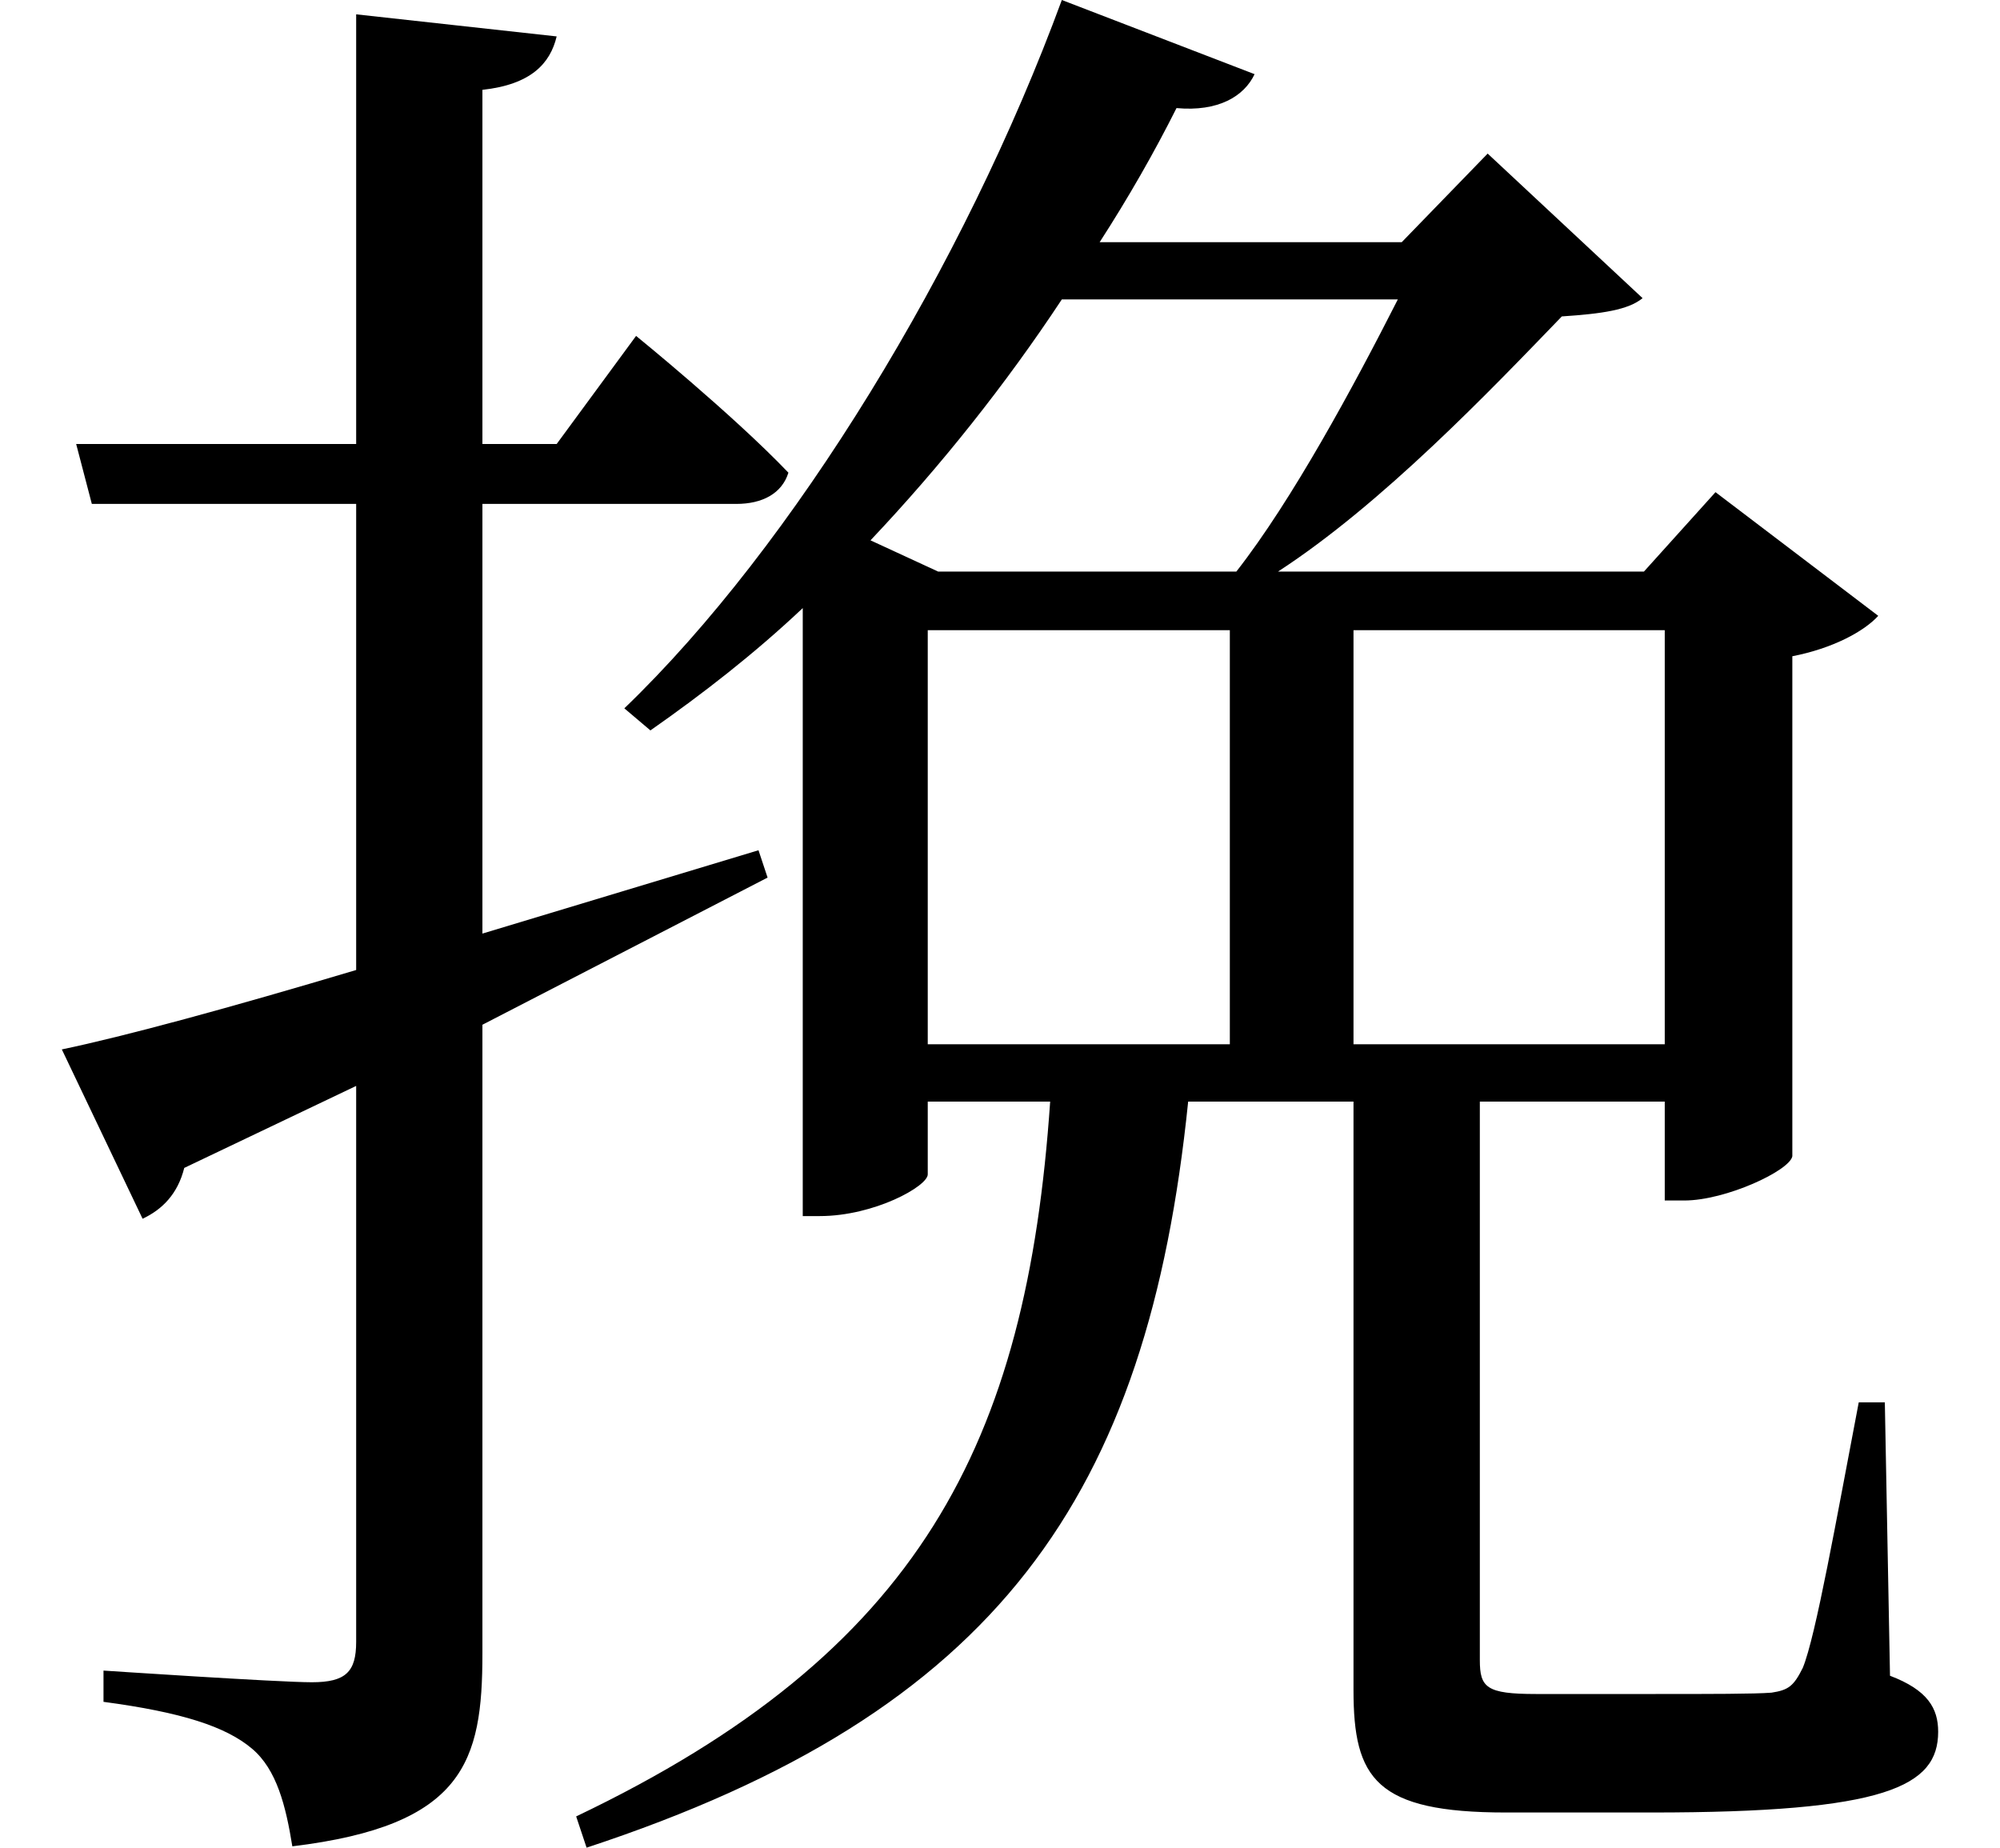<svg height="22.172" viewBox="0 0 24 22.172" width="24" xmlns="http://www.w3.org/2000/svg">
<path d="M0.812,7.688 L1.781,5.656 C2.016,5.766 2.203,5.953 2.281,6.266 L4.344,7.25 L4.344,0.578 C4.344,0.219 4.219,0.094 3.812,0.094 C3.406,0.094 1.312,0.234 1.312,0.234 L1.312,-0.141 C2.25,-0.266 2.781,-0.438 3.094,-0.703 C3.391,-0.953 3.5,-1.391 3.578,-1.875 C5.641,-1.625 5.859,-0.859 5.859,0.438 L5.859,7.984 L9.281,9.75 L9.172,10.078 L5.859,9.078 L5.859,14.234 L8.906,14.234 C9.219,14.234 9.453,14.359 9.531,14.609 C8.859,15.312 7.703,16.25 7.703,16.25 L6.75,14.953 L5.859,14.953 L5.859,19.203 C6.438,19.266 6.672,19.516 6.75,19.844 L4.344,20.109 L4.344,14.953 L0.984,14.953 L1.172,14.234 L4.344,14.234 L4.344,8.641 C2.828,8.188 1.562,7.844 0.812,7.688 Z M16.844,16.688 C16.312,15.641 15.578,14.281 14.906,13.422 L11.328,13.422 L10.516,13.797 C11.359,14.688 12.141,15.672 12.812,16.688 Z M12.812,20.281 C11.641,17.094 9.594,13.734 7.562,11.781 L7.875,11.516 C8.5,11.953 9.125,12.438 9.703,12.984 L9.703,5.688 L9.906,5.688 C10.562,5.688 11.203,6.047 11.203,6.188 L11.203,7.062 L12.672,7.062 C12.391,2.953 11.109,0.453 6.984,-1.516 L7.109,-1.891 C12.047,-0.266 13.844,2.328 14.328,7.062 L16.312,7.062 L16.312,0 C16.312,-1.062 16.578,-1.469 18.141,-1.469 L19.891,-1.469 C22.703,-1.469 23.328,-1.156 23.328,-0.5 C23.328,-0.219 23.203,0 22.75,0.172 L22.688,3.453 L22.375,3.453 C22.109,2.062 21.859,0.641 21.703,0.266 C21.594,0.047 21.531,0 21.328,-0.031 C21.125,-0.047 20.594,-0.047 19.938,-0.047 L18.5,-0.047 C17.906,-0.047 17.828,0.031 17.828,0.359 L17.828,7.062 L20.047,7.062 L20.047,5.875 L20.281,5.875 C20.781,5.875 21.547,6.234 21.578,6.406 L21.578,12.406 C22.062,12.5 22.438,12.703 22.609,12.891 L20.656,14.375 L19.797,13.422 L15.406,13.422 C16.656,14.234 17.953,15.594 18.812,16.484 C19.297,16.516 19.609,16.562 19.781,16.703 L17.922,18.438 L16.891,17.375 L13.266,17.375 C13.609,17.906 13.922,18.453 14.188,18.984 C14.688,18.938 15,19.125 15.125,19.391 Z M14.828,7.75 L11.203,7.75 L11.203,12.719 L14.828,12.719 Z M16.312,7.75 L16.312,12.719 L20.047,12.719 L20.047,7.75 Z" transform="translate(-0.07, 20.281) scale(1, -1)"/>
</svg>